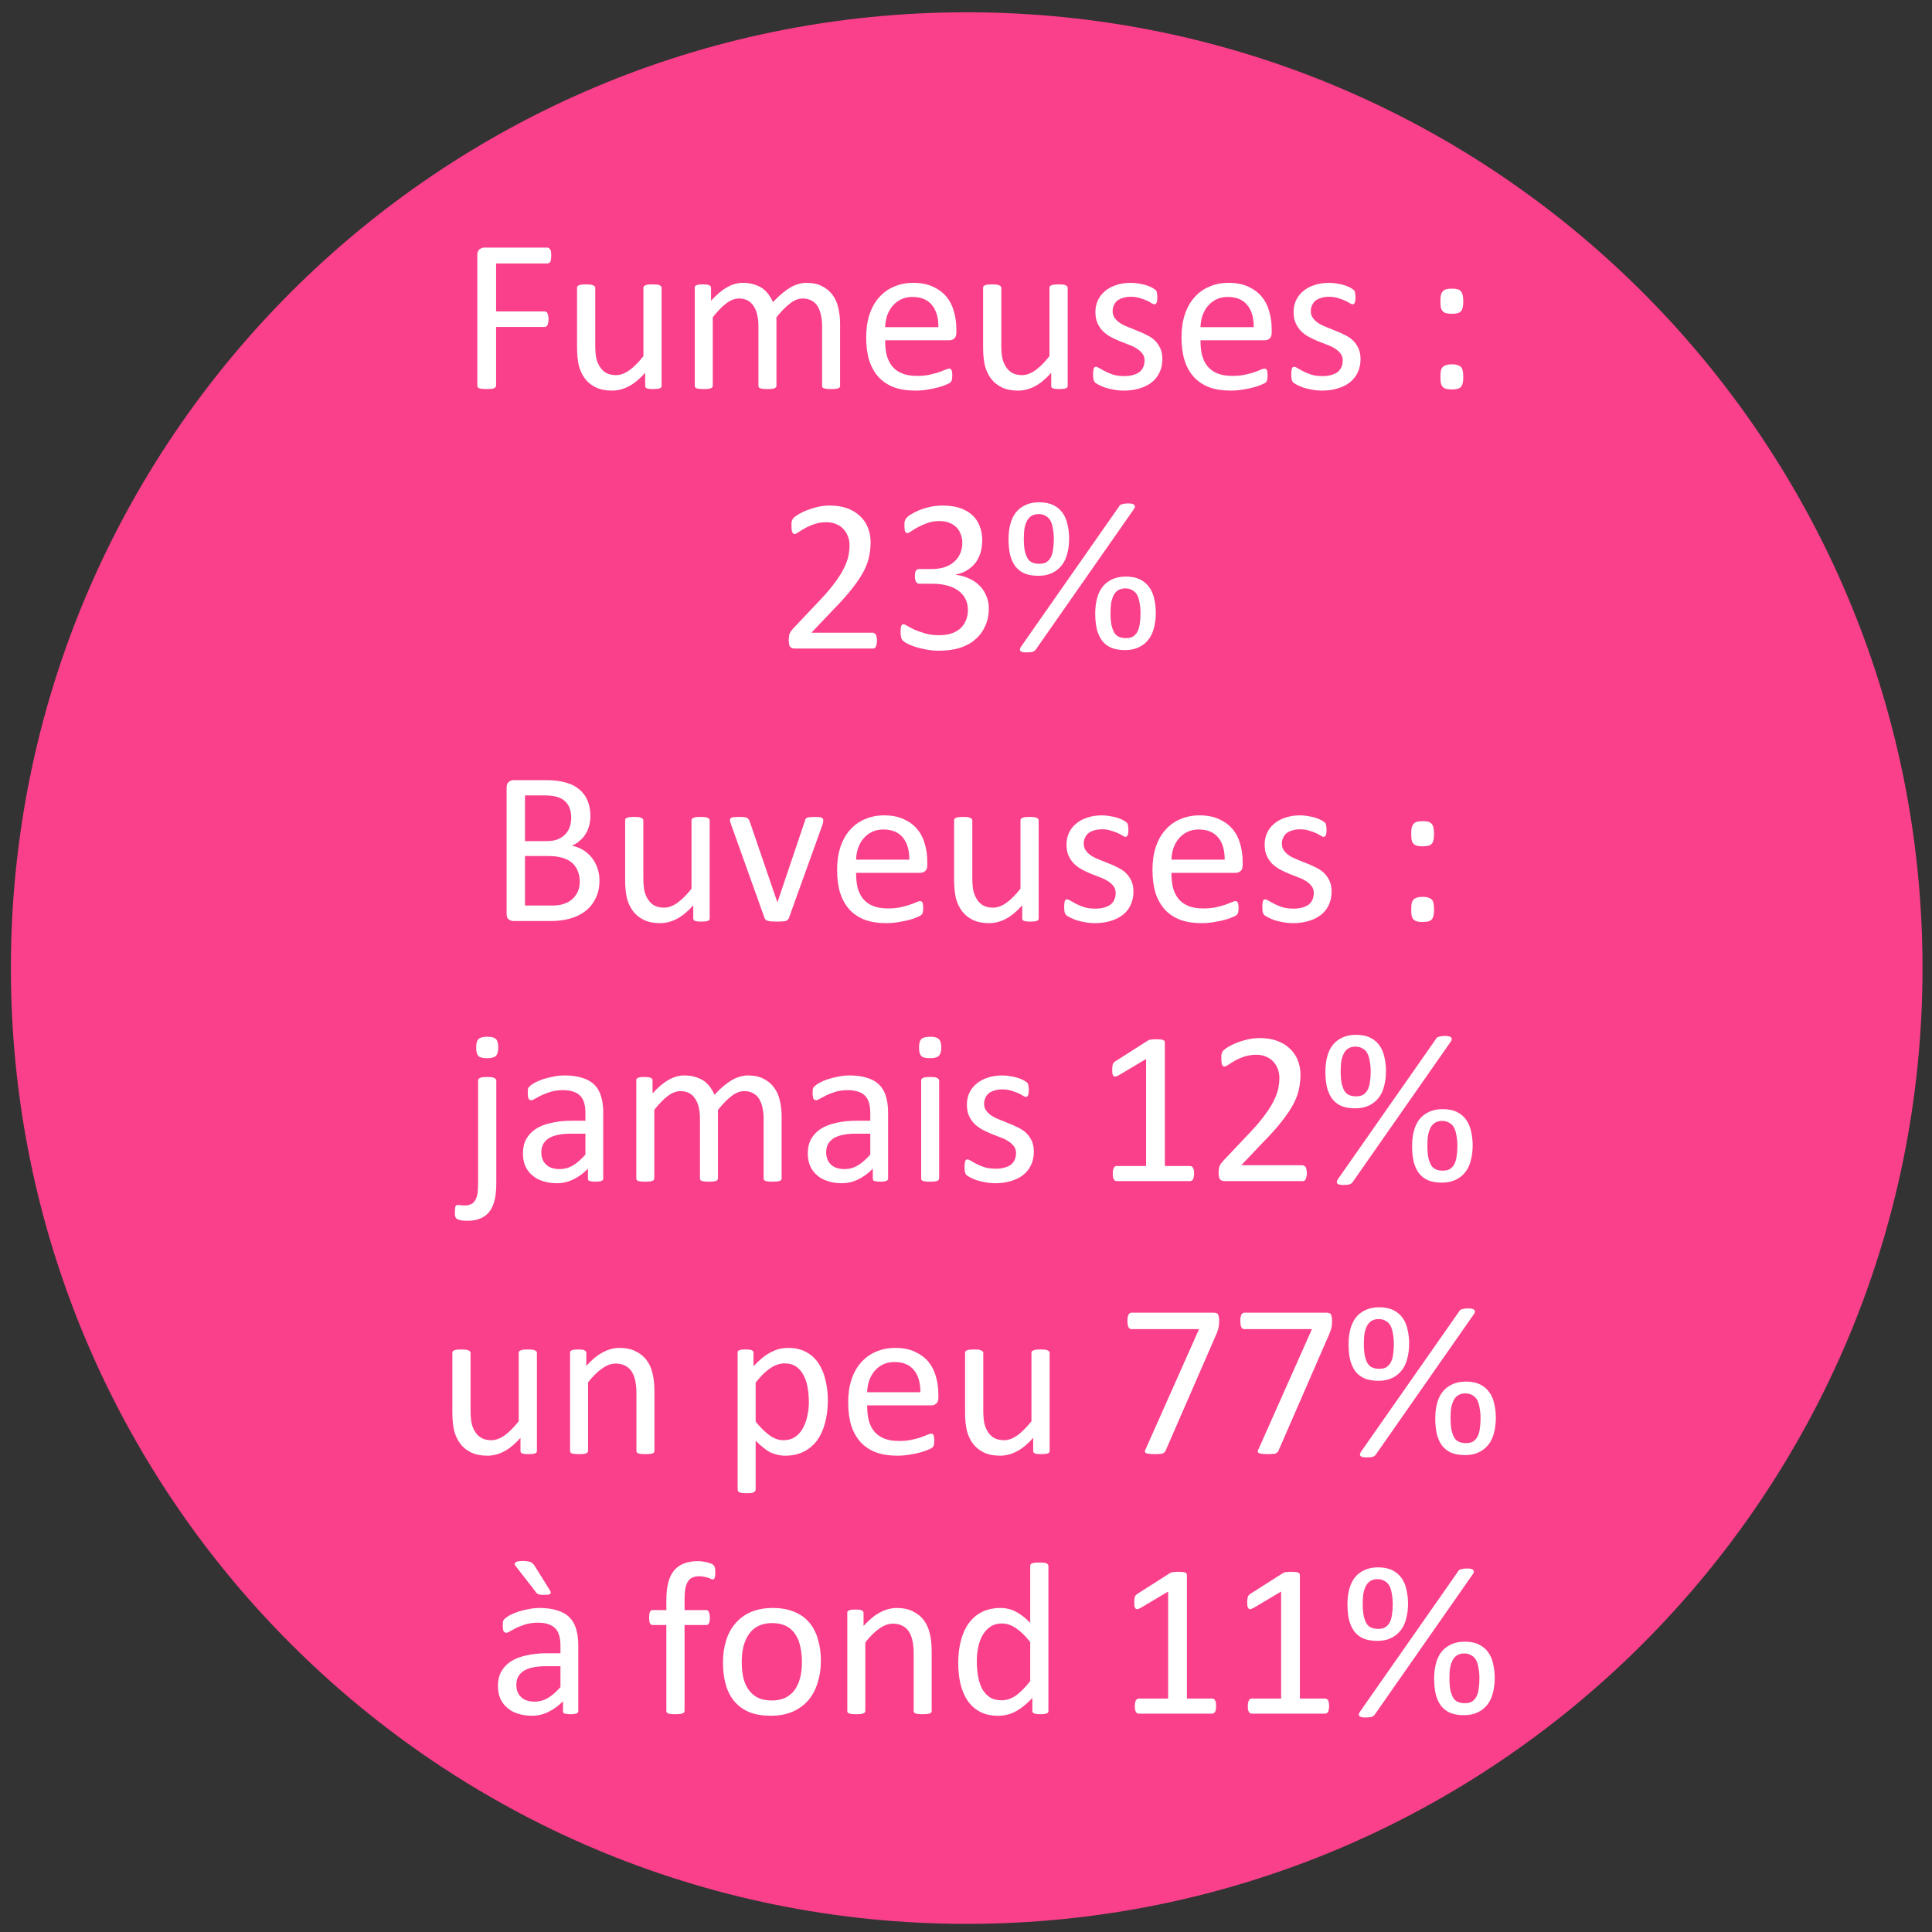 <?xml version="1.0" encoding="UTF-8"?>
<svg xmlns="http://www.w3.org/2000/svg" xmlns:xlink="http://www.w3.org/1999/xlink" width="156pt" height="156pt" viewBox="0 0 156 156" version="1.1">
<rect x="0" y="0" width="156" height="156" fill="#333333" stroke="none"/>
<defs>
<g>
<symbol overflow="visible" id="glyph0-0">
<path style="stroke:none;" d="M 8.594 -11.375 L 8.594 0 L 0.391 0 L 0.391 -11.375 Z M 7.828 -0.719 L 7.828 -10.656 L 1.141 -10.656 L 1.141 -0.719 Z M 6.734 -7.516 C 6.734 -7.172 6.68 -6.863 6.578 -6.594 C 6.484 -6.32 6.344 -6.094 6.156 -5.906 C 5.969 -5.727 5.75 -5.582 5.5 -5.469 C 5.25 -5.363 4.973 -5.305 4.672 -5.297 L 4.625 -3.953 C 4.625 -3.898 4.582 -3.859 4.5 -3.828 C 4.414 -3.805 4.297 -3.797 4.141 -3.797 C 4.055 -3.797 3.984 -3.797 3.922 -3.797 C 3.859 -3.805 3.805 -3.816 3.766 -3.828 C 3.734 -3.836 3.707 -3.852 3.688 -3.875 C 3.676 -3.895 3.672 -3.922 3.672 -3.953 L 3.625 -5.578 C 3.613 -5.754 3.645 -5.875 3.719 -5.938 C 3.801 -6.008 3.914 -6.047 4.062 -6.047 L 4.219 -6.047 C 4.477 -6.047 4.695 -6.082 4.875 -6.156 C 5.051 -6.227 5.191 -6.328 5.297 -6.453 C 5.41 -6.578 5.488 -6.723 5.531 -6.891 C 5.582 -7.066 5.609 -7.25 5.609 -7.438 C 5.609 -7.875 5.484 -8.219 5.234 -8.469 C 4.992 -8.719 4.609 -8.844 4.078 -8.844 C 3.859 -8.844 3.66 -8.816 3.484 -8.766 C 3.305 -8.723 3.148 -8.676 3.016 -8.625 C 2.891 -8.57 2.781 -8.52 2.688 -8.469 C 2.602 -8.426 2.539 -8.406 2.5 -8.406 C 2.488 -8.406 2.473 -8.41 2.453 -8.422 C 2.43 -8.43 2.41 -8.453 2.391 -8.484 C 2.367 -8.516 2.352 -8.555 2.344 -8.609 C 2.344 -8.672 2.344 -8.75 2.344 -8.844 C 2.344 -8.938 2.348 -9.016 2.359 -9.078 C 2.367 -9.148 2.398 -9.207 2.453 -9.25 C 2.492 -9.289 2.57 -9.336 2.688 -9.391 C 2.801 -9.441 2.938 -9.492 3.094 -9.547 C 3.258 -9.598 3.438 -9.641 3.625 -9.672 C 3.82 -9.711 4.023 -9.734 4.234 -9.734 C 4.672 -9.734 5.047 -9.672 5.359 -9.547 C 5.68 -9.43 5.941 -9.273 6.141 -9.078 C 6.336 -8.879 6.484 -8.645 6.578 -8.375 C 6.68 -8.102 6.734 -7.816 6.734 -7.516 Z M 4.828 -2.406 C 4.828 -2.281 4.816 -2.176 4.797 -2.094 C 4.773 -2.008 4.738 -1.941 4.688 -1.891 C 4.633 -1.836 4.566 -1.797 4.484 -1.766 C 4.398 -1.742 4.297 -1.734 4.172 -1.734 C 4.047 -1.734 3.941 -1.742 3.859 -1.766 C 3.773 -1.797 3.703 -1.836 3.641 -1.891 C 3.586 -1.941 3.551 -2.008 3.531 -2.094 C 3.508 -2.176 3.5 -2.281 3.5 -2.406 C 3.5 -2.52 3.508 -2.617 3.531 -2.703 C 3.551 -2.797 3.586 -2.867 3.641 -2.922 C 3.703 -2.973 3.773 -3.008 3.859 -3.031 C 3.941 -3.051 4.047 -3.062 4.172 -3.062 C 4.297 -3.062 4.398 -3.051 4.484 -3.031 C 4.566 -3.008 4.633 -2.973 4.688 -2.922 C 4.738 -2.867 4.773 -2.797 4.797 -2.703 C 4.816 -2.617 4.828 -2.52 4.828 -2.406 Z M 0 3.484 Z M 0 3.484 "/>
</symbol>
<symbol overflow="visible" id="glyph0-1">
<path style="stroke:none;" d="M 7.484 -10.719 C 7.484 -10.613 7.477 -10.52 7.469 -10.438 C 7.457 -10.352 7.438 -10.285 7.406 -10.234 C 7.375 -10.18 7.336 -10.145 7.297 -10.125 C 7.266 -10.102 7.227 -10.094 7.188 -10.094 L 3.031 -10.094 L 3.031 -6.219 L 6.969 -6.219 C 7 -6.219 7.035 -6.207 7.078 -6.188 C 7.117 -6.164 7.148 -6.129 7.172 -6.078 C 7.203 -6.035 7.223 -5.973 7.234 -5.891 C 7.254 -5.816 7.266 -5.719 7.266 -5.594 C 7.266 -5.488 7.254 -5.395 7.234 -5.312 C 7.223 -5.227 7.203 -5.16 7.172 -5.109 C 7.148 -5.066 7.117 -5.031 7.078 -5 C 7.035 -4.977 7 -4.969 6.969 -4.969 L 3.031 -4.969 L 3.031 -0.234 C 3.031 -0.191 3.016 -0.148 2.984 -0.109 C 2.961 -0.066 2.922 -0.035 2.859 -0.016 C 2.805 0.004 2.734 0.02 2.641 0.031 C 2.547 0.039 2.422 0.047 2.266 0.047 C 2.129 0.047 2.008 0.039 1.906 0.031 C 1.812 0.02 1.734 0.004 1.672 -0.016 C 1.609 -0.035 1.566 -0.066 1.547 -0.109 C 1.523 -0.148 1.516 -0.191 1.516 -0.234 L 1.516 -10.766 C 1.516 -10.984 1.57 -11.141 1.688 -11.234 C 1.812 -11.328 1.941 -11.375 2.078 -11.375 L 7.188 -11.375 C 7.227 -11.375 7.266 -11.359 7.297 -11.328 C 7.336 -11.305 7.375 -11.27 7.406 -11.219 C 7.438 -11.164 7.457 -11.098 7.469 -11.016 C 7.477 -10.93 7.484 -10.832 7.484 -10.719 Z M 7.484 -10.719 "/>
</symbol>
<symbol overflow="visible" id="glyph0-2">
<path style="stroke:none;" d="M 8.125 -0.219 C 8.125 -0.176 8.113 -0.133 8.094 -0.094 C 8.07 -0.062 8.035 -0.035 7.984 -0.016 C 7.93 0.004 7.859 0.02 7.766 0.031 C 7.68 0.039 7.582 0.047 7.469 0.047 C 7.332 0.047 7.219 0.039 7.125 0.031 C 7.039 0.02 6.973 0.004 6.922 -0.016 C 6.879 -0.035 6.848 -0.062 6.828 -0.094 C 6.805 -0.133 6.797 -0.176 6.797 -0.219 L 6.797 -1.266 C 6.348 -0.766 5.906 -0.398 5.469 -0.172 C 5.031 0.055 4.582 0.172 4.125 0.172 C 3.602 0.172 3.16 0.082 2.797 -0.094 C 2.441 -0.27 2.148 -0.508 1.922 -0.812 C 1.703 -1.113 1.539 -1.461 1.438 -1.859 C 1.344 -2.266 1.297 -2.754 1.297 -3.328 L 1.297 -8.125 C 1.297 -8.176 1.305 -8.219 1.328 -8.25 C 1.348 -8.281 1.383 -8.305 1.438 -8.328 C 1.5 -8.359 1.578 -8.379 1.672 -8.391 C 1.766 -8.398 1.883 -8.406 2.031 -8.406 C 2.164 -8.406 2.281 -8.398 2.375 -8.391 C 2.469 -8.379 2.539 -8.359 2.594 -8.328 C 2.656 -8.305 2.695 -8.281 2.719 -8.25 C 2.75 -8.219 2.766 -8.176 2.766 -8.125 L 2.766 -3.531 C 2.766 -3.062 2.797 -2.688 2.859 -2.406 C 2.93 -2.133 3.035 -1.898 3.172 -1.703 C 3.305 -1.504 3.477 -1.348 3.688 -1.234 C 3.906 -1.129 4.156 -1.078 4.438 -1.078 C 4.789 -1.078 5.148 -1.207 5.516 -1.469 C 5.879 -1.727 6.258 -2.109 6.656 -2.609 L 6.656 -8.125 C 6.656 -8.176 6.664 -8.219 6.688 -8.25 C 6.707 -8.281 6.75 -8.305 6.812 -8.328 C 6.875 -8.359 6.945 -8.379 7.031 -8.391 C 7.125 -8.398 7.242 -8.406 7.391 -8.406 C 7.535 -8.406 7.656 -8.398 7.75 -8.391 C 7.844 -8.379 7.914 -8.359 7.969 -8.328 C 8.02 -8.305 8.055 -8.281 8.078 -8.25 C 8.109 -8.219 8.125 -8.176 8.125 -8.125 Z M 8.125 -0.219 "/>
</symbol>
<symbol overflow="visible" id="glyph0-3">
<path style="stroke:none;" d="M 13.078 -0.219 C 13.078 -0.176 13.066 -0.133 13.047 -0.094 C 13.023 -0.062 12.984 -0.035 12.922 -0.016 C 12.867 0.004 12.797 0.02 12.703 0.031 C 12.609 0.039 12.492 0.047 12.359 0.047 C 12.211 0.047 12.094 0.039 12 0.031 C 11.906 0.02 11.828 0.004 11.766 -0.016 C 11.711 -0.035 11.676 -0.062 11.656 -0.094 C 11.633 -0.133 11.625 -0.176 11.625 -0.219 L 11.625 -5.031 C 11.625 -5.363 11.594 -5.664 11.531 -5.938 C 11.469 -6.219 11.375 -6.457 11.25 -6.656 C 11.125 -6.852 10.957 -7.004 10.75 -7.109 C 10.551 -7.211 10.32 -7.266 10.062 -7.266 C 9.719 -7.266 9.379 -7.133 9.047 -6.875 C 8.711 -6.625 8.344 -6.25 7.938 -5.75 L 7.938 -0.219 C 7.938 -0.176 7.922 -0.133 7.891 -0.094 C 7.867 -0.062 7.832 -0.035 7.781 -0.016 C 7.727 0.004 7.656 0.02 7.562 0.031 C 7.469 0.039 7.348 0.047 7.203 0.047 C 7.066 0.047 6.953 0.039 6.859 0.031 C 6.766 0.02 6.688 0.004 6.625 -0.016 C 6.57 -0.035 6.535 -0.062 6.516 -0.094 C 6.492 -0.133 6.484 -0.176 6.484 -0.219 L 6.484 -5.031 C 6.484 -5.363 6.453 -5.664 6.391 -5.938 C 6.328 -6.219 6.227 -6.457 6.094 -6.656 C 5.969 -6.852 5.805 -7.004 5.609 -7.109 C 5.41 -7.211 5.176 -7.266 4.906 -7.266 C 4.57 -7.266 4.234 -7.133 3.891 -6.875 C 3.555 -6.625 3.191 -6.25 2.797 -5.75 L 2.797 -0.219 C 2.797 -0.176 2.781 -0.133 2.75 -0.094 C 2.727 -0.062 2.691 -0.035 2.641 -0.016 C 2.586 0.004 2.516 0.02 2.422 0.031 C 2.328 0.039 2.207 0.047 2.062 0.047 C 1.926 0.047 1.812 0.039 1.719 0.031 C 1.625 0.02 1.547 0.004 1.484 -0.016 C 1.43 -0.035 1.395 -0.062 1.375 -0.094 C 1.352 -0.133 1.344 -0.176 1.344 -0.219 L 1.344 -8.125 C 1.344 -8.176 1.348 -8.219 1.359 -8.25 C 1.379 -8.281 1.414 -8.305 1.469 -8.328 C 1.531 -8.359 1.598 -8.379 1.672 -8.391 C 1.754 -8.398 1.863 -8.406 2 -8.406 C 2.133 -8.406 2.242 -8.398 2.328 -8.391 C 2.41 -8.379 2.473 -8.359 2.516 -8.328 C 2.566 -8.305 2.602 -8.281 2.625 -8.25 C 2.645 -8.219 2.656 -8.176 2.656 -8.125 L 2.656 -7.078 C 3.102 -7.578 3.535 -7.941 3.953 -8.172 C 4.367 -8.41 4.789 -8.531 5.219 -8.531 C 5.551 -8.531 5.848 -8.488 6.109 -8.406 C 6.367 -8.332 6.598 -8.227 6.797 -8.094 C 6.992 -7.957 7.16 -7.789 7.297 -7.594 C 7.441 -7.406 7.562 -7.195 7.656 -6.969 C 7.914 -7.25 8.164 -7.488 8.406 -7.688 C 8.645 -7.883 8.875 -8.047 9.094 -8.172 C 9.312 -8.297 9.523 -8.383 9.734 -8.438 C 9.941 -8.5 10.148 -8.531 10.359 -8.531 C 10.867 -8.531 11.297 -8.438 11.641 -8.25 C 11.992 -8.07 12.273 -7.832 12.484 -7.531 C 12.703 -7.238 12.852 -6.891 12.938 -6.484 C 13.031 -6.086 13.078 -5.664 13.078 -5.219 Z M 13.078 -0.219 "/>
</symbol>
<symbol overflow="visible" id="glyph0-4">
<path style="stroke:none;" d="M 8.094 -4.516 C 8.094 -4.285 8.035 -4.125 7.922 -4.031 C 7.805 -3.938 7.676 -3.891 7.531 -3.891 L 2.344 -3.891 C 2.344 -3.441 2.383 -3.039 2.469 -2.688 C 2.562 -2.344 2.707 -2.047 2.906 -1.797 C 3.113 -1.547 3.379 -1.352 3.703 -1.219 C 4.035 -1.082 4.441 -1.016 4.922 -1.016 C 5.297 -1.016 5.629 -1.047 5.922 -1.109 C 6.211 -1.172 6.461 -1.238 6.672 -1.312 C 6.891 -1.383 7.066 -1.453 7.203 -1.516 C 7.348 -1.578 7.457 -1.609 7.531 -1.609 C 7.562 -1.609 7.594 -1.598 7.625 -1.578 C 7.664 -1.555 7.691 -1.523 7.703 -1.484 C 7.723 -1.441 7.738 -1.383 7.75 -1.312 C 7.758 -1.238 7.766 -1.148 7.766 -1.047 C 7.766 -0.973 7.758 -0.906 7.75 -0.844 C 7.75 -0.789 7.742 -0.742 7.734 -0.703 C 7.723 -0.66 7.707 -0.617 7.688 -0.578 C 7.664 -0.547 7.641 -0.516 7.609 -0.484 C 7.578 -0.453 7.477 -0.398 7.312 -0.328 C 7.156 -0.254 6.953 -0.18 6.703 -0.109 C 6.453 -0.035 6.16 0.023 5.828 0.078 C 5.492 0.141 5.141 0.172 4.766 0.172 C 4.117 0.172 3.551 0.082 3.062 -0.094 C 2.57 -0.281 2.16 -0.551 1.828 -0.906 C 1.492 -1.27 1.238 -1.719 1.062 -2.25 C 0.895 -2.789 0.812 -3.422 0.812 -4.141 C 0.812 -4.816 0.898 -5.426 1.078 -5.969 C 1.254 -6.508 1.508 -6.969 1.844 -7.344 C 2.176 -7.727 2.578 -8.02 3.047 -8.219 C 3.516 -8.426 4.035 -8.531 4.609 -8.531 C 5.234 -8.531 5.766 -8.426 6.203 -8.219 C 6.641 -8.02 7 -7.754 7.281 -7.422 C 7.562 -7.086 7.766 -6.691 7.891 -6.234 C 8.023 -5.785 8.094 -5.301 8.094 -4.781 Z M 6.641 -4.953 C 6.648 -5.711 6.477 -6.305 6.125 -6.734 C 5.77 -7.172 5.242 -7.391 4.547 -7.391 C 4.191 -7.391 3.879 -7.32 3.609 -7.188 C 3.336 -7.051 3.109 -6.867 2.922 -6.641 C 2.742 -6.422 2.602 -6.164 2.5 -5.875 C 2.406 -5.582 2.352 -5.273 2.344 -4.953 Z M 6.641 -4.953 "/>
</symbol>
<symbol overflow="visible" id="glyph0-5">
<path style="stroke:none;" d="M 6.312 -2.375 C 6.312 -1.969 6.234 -1.602 6.078 -1.281 C 5.93 -0.969 5.719 -0.703 5.438 -0.484 C 5.164 -0.273 4.836 -0.113 4.453 0 C 4.078 0.113 3.66 0.172 3.203 0.172 C 2.922 0.172 2.648 0.145 2.391 0.094 C 2.141 0.051 1.914 0 1.719 -0.062 C 1.52 -0.133 1.348 -0.207 1.203 -0.281 C 1.066 -0.352 0.961 -0.414 0.891 -0.469 C 0.828 -0.531 0.781 -0.613 0.75 -0.719 C 0.727 -0.82 0.719 -0.969 0.719 -1.156 C 0.719 -1.258 0.723 -1.348 0.734 -1.422 C 0.742 -1.504 0.754 -1.566 0.766 -1.609 C 0.785 -1.66 0.812 -1.695 0.844 -1.719 C 0.875 -1.738 0.91 -1.75 0.953 -1.75 C 1.023 -1.75 1.125 -1.707 1.25 -1.625 C 1.375 -1.551 1.523 -1.469 1.703 -1.375 C 1.891 -1.281 2.109 -1.191 2.359 -1.109 C 2.617 -1.035 2.91 -1 3.234 -1 C 3.484 -1 3.707 -1.023 3.906 -1.078 C 4.102 -1.129 4.273 -1.203 4.422 -1.297 C 4.566 -1.398 4.676 -1.531 4.75 -1.688 C 4.832 -1.852 4.875 -2.047 4.875 -2.266 C 4.875 -2.484 4.816 -2.664 4.703 -2.812 C 4.586 -2.969 4.438 -3.102 4.25 -3.219 C 4.062 -3.344 3.848 -3.445 3.609 -3.531 C 3.379 -3.625 3.141 -3.719 2.891 -3.812 C 2.641 -3.914 2.395 -4.031 2.156 -4.156 C 1.926 -4.281 1.719 -4.43 1.531 -4.609 C 1.344 -4.797 1.191 -5.016 1.078 -5.266 C 0.961 -5.523 0.906 -5.828 0.906 -6.172 C 0.906 -6.484 0.961 -6.781 1.078 -7.062 C 1.203 -7.352 1.383 -7.602 1.625 -7.812 C 1.863 -8.031 2.16 -8.203 2.516 -8.328 C 2.879 -8.461 3.301 -8.531 3.781 -8.531 C 4 -8.531 4.211 -8.508 4.422 -8.469 C 4.629 -8.438 4.816 -8.395 4.984 -8.344 C 5.16 -8.289 5.305 -8.234 5.422 -8.172 C 5.547 -8.109 5.641 -8.051 5.703 -8 C 5.766 -7.957 5.805 -7.914 5.828 -7.875 C 5.848 -7.844 5.859 -7.805 5.859 -7.766 C 5.867 -7.723 5.879 -7.664 5.891 -7.594 C 5.898 -7.531 5.906 -7.453 5.906 -7.359 C 5.906 -7.266 5.898 -7.18 5.891 -7.109 C 5.879 -7.035 5.863 -6.973 5.844 -6.922 C 5.82 -6.879 5.797 -6.848 5.766 -6.828 C 5.742 -6.805 5.711 -6.797 5.672 -6.797 C 5.617 -6.797 5.539 -6.828 5.438 -6.891 C 5.344 -6.953 5.219 -7.02 5.062 -7.094 C 4.906 -7.164 4.719 -7.234 4.5 -7.297 C 4.289 -7.367 4.047 -7.406 3.766 -7.406 C 3.523 -7.406 3.312 -7.375 3.125 -7.312 C 2.938 -7.258 2.781 -7.18 2.656 -7.078 C 2.539 -6.973 2.453 -6.848 2.391 -6.703 C 2.328 -6.566 2.297 -6.422 2.297 -6.266 C 2.297 -6.035 2.352 -5.844 2.469 -5.688 C 2.582 -5.531 2.734 -5.391 2.922 -5.266 C 3.109 -5.148 3.32 -5.047 3.562 -4.953 C 3.801 -4.859 4.047 -4.758 4.297 -4.656 C 4.547 -4.562 4.789 -4.453 5.031 -4.328 C 5.281 -4.211 5.5 -4.066 5.688 -3.891 C 5.875 -3.711 6.023 -3.5 6.141 -3.25 C 6.254 -3.008 6.312 -2.719 6.312 -2.375 Z M 6.312 -2.375 "/>
</symbol>
<symbol overflow="visible" id="glyph0-6">
<path style="stroke:none;" d=""/>
</symbol>
<symbol overflow="visible" id="glyph0-7">
<path style="stroke:none;" d="M 3.484 -7.031 C 3.484 -6.844 3.469 -6.68 3.438 -6.547 C 3.414 -6.422 3.367 -6.316 3.297 -6.234 C 3.223 -6.16 3.129 -6.109 3.016 -6.078 C 2.898 -6.047 2.75 -6.031 2.562 -6.031 C 2.375 -6.031 2.223 -6.047 2.109 -6.078 C 1.992 -6.109 1.898 -6.16 1.828 -6.234 C 1.754 -6.316 1.703 -6.422 1.672 -6.547 C 1.648 -6.68 1.641 -6.844 1.641 -7.031 C 1.641 -7.227 1.648 -7.391 1.672 -7.516 C 1.703 -7.648 1.754 -7.758 1.828 -7.844 C 1.898 -7.926 1.992 -7.984 2.109 -8.016 C 2.223 -8.047 2.375 -8.062 2.562 -8.062 C 2.75 -8.062 2.898 -8.047 3.016 -8.016 C 3.129 -7.984 3.223 -7.926 3.297 -7.844 C 3.367 -7.758 3.414 -7.648 3.438 -7.516 C 3.469 -7.391 3.484 -7.227 3.484 -7.031 Z M 3.484 -0.938 C 3.484 -0.738 3.469 -0.57 3.438 -0.438 C 3.414 -0.312 3.367 -0.207 3.297 -0.125 C 3.223 -0.051 3.129 0 3.016 0.031 C 2.898 0.062 2.75 0.078 2.562 0.078 C 2.375 0.078 2.223 0.062 2.109 0.031 C 1.992 0 1.898 -0.051 1.828 -0.125 C 1.754 -0.207 1.703 -0.312 1.672 -0.438 C 1.648 -0.57 1.641 -0.738 1.641 -0.938 C 1.641 -1.125 1.648 -1.285 1.672 -1.422 C 1.703 -1.555 1.754 -1.66 1.828 -1.734 C 1.898 -1.805 1.992 -1.859 2.109 -1.891 C 2.223 -1.93 2.375 -1.953 2.562 -1.953 C 2.75 -1.953 2.898 -1.93 3.016 -1.891 C 3.129 -1.859 3.223 -1.805 3.297 -1.734 C 3.367 -1.66 3.414 -1.555 3.438 -1.422 C 3.469 -1.285 3.484 -1.125 3.484 -0.938 Z M 3.484 -0.938 "/>
</symbol>
<symbol overflow="visible" id="glyph0-8">
<path style="stroke:none;" d="M 8.125 -0.656 C 8.125 -0.551 8.113 -0.457 8.094 -0.375 C 8.082 -0.289 8.062 -0.219 8.031 -0.156 C 8.008 -0.102 7.973 -0.062 7.922 -0.031 C 7.879 -0.008 7.832 0 7.781 0 L 1.5 0 C 1.414 0 1.344 -0.008 1.281 -0.031 C 1.227 -0.051 1.176 -0.082 1.125 -0.125 C 1.082 -0.176 1.051 -0.242 1.031 -0.328 C 1.008 -0.422 1 -0.531 1 -0.656 C 1 -0.77 1.004 -0.867 1.016 -0.953 C 1.023 -1.047 1.039 -1.125 1.062 -1.188 C 1.094 -1.258 1.129 -1.328 1.172 -1.391 C 1.223 -1.461 1.285 -1.539 1.359 -1.625 L 3.562 -3.953 C 4.07 -4.492 4.477 -4.977 4.781 -5.406 C 5.094 -5.832 5.332 -6.223 5.5 -6.578 C 5.664 -6.93 5.773 -7.25 5.828 -7.531 C 5.879 -7.82 5.906 -8.094 5.906 -8.344 C 5.906 -8.594 5.863 -8.828 5.781 -9.047 C 5.695 -9.273 5.578 -9.473 5.422 -9.641 C 5.266 -9.816 5.066 -9.953 4.828 -10.047 C 4.598 -10.148 4.332 -10.203 4.031 -10.203 C 3.676 -10.203 3.352 -10.148 3.062 -10.047 C 2.781 -9.953 2.531 -9.844 2.312 -9.719 C 2.102 -9.602 1.926 -9.492 1.781 -9.391 C 1.645 -9.297 1.539 -9.25 1.469 -9.25 C 1.426 -9.25 1.391 -9.258 1.359 -9.281 C 1.328 -9.312 1.301 -9.352 1.281 -9.406 C 1.258 -9.457 1.242 -9.523 1.234 -9.609 C 1.223 -9.703 1.219 -9.812 1.219 -9.938 C 1.219 -10.02 1.219 -10.094 1.219 -10.156 C 1.227 -10.219 1.238 -10.27 1.25 -10.312 C 1.27 -10.363 1.289 -10.41 1.312 -10.453 C 1.332 -10.492 1.379 -10.547 1.453 -10.609 C 1.523 -10.672 1.645 -10.754 1.812 -10.859 C 1.988 -10.961 2.207 -11.066 2.469 -11.172 C 2.727 -11.273 3.016 -11.363 3.328 -11.438 C 3.641 -11.508 3.969 -11.547 4.312 -11.547 C 4.863 -11.547 5.344 -11.469 5.75 -11.312 C 6.164 -11.156 6.508 -10.941 6.781 -10.672 C 7.062 -10.398 7.27 -10.082 7.406 -9.719 C 7.539 -9.363 7.609 -8.988 7.609 -8.594 C 7.609 -8.227 7.57 -7.863 7.5 -7.5 C 7.438 -7.145 7.301 -6.754 7.094 -6.328 C 6.883 -5.91 6.582 -5.445 6.188 -4.938 C 5.801 -4.426 5.281 -3.836 4.625 -3.172 L 2.828 -1.281 L 7.781 -1.281 C 7.82 -1.281 7.863 -1.266 7.906 -1.234 C 7.957 -1.211 8 -1.176 8.031 -1.125 C 8.062 -1.07 8.082 -1.004 8.094 -0.922 C 8.113 -0.848 8.125 -0.758 8.125 -0.656 Z M 8.125 -0.656 "/>
</symbol>
<symbol overflow="visible" id="glyph0-9">
<path style="stroke:none;" d="M 8.031 -3.25 C 8.031 -2.727 7.938 -2.258 7.75 -1.844 C 7.57 -1.426 7.312 -1.066 6.969 -0.766 C 6.633 -0.461 6.219 -0.227 5.719 -0.062 C 5.219 0.094 4.656 0.172 4.031 0.172 C 3.656 0.172 3.301 0.141 2.969 0.078 C 2.633 0.016 2.336 -0.055 2.078 -0.141 C 1.828 -0.223 1.613 -0.312 1.438 -0.406 C 1.27 -0.5 1.164 -0.566 1.125 -0.609 C 1.082 -0.648 1.047 -0.691 1.016 -0.734 C 0.992 -0.773 0.973 -0.82 0.953 -0.875 C 0.941 -0.938 0.93 -1.008 0.922 -1.094 C 0.91 -1.176 0.906 -1.281 0.906 -1.406 C 0.906 -1.613 0.926 -1.758 0.969 -1.844 C 1.008 -1.926 1.066 -1.969 1.141 -1.969 C 1.191 -1.969 1.297 -1.922 1.453 -1.828 C 1.609 -1.734 1.805 -1.629 2.047 -1.516 C 2.297 -1.41 2.582 -1.312 2.906 -1.219 C 3.227 -1.125 3.586 -1.078 3.984 -1.078 C 4.379 -1.078 4.723 -1.125 5.016 -1.219 C 5.305 -1.32 5.551 -1.461 5.75 -1.641 C 5.945 -1.828 6.094 -2.047 6.188 -2.297 C 6.289 -2.547 6.344 -2.816 6.344 -3.109 C 6.344 -3.43 6.281 -3.723 6.156 -3.984 C 6.031 -4.242 5.844 -4.469 5.594 -4.656 C 5.352 -4.844 5.055 -4.984 4.703 -5.078 C 4.348 -5.18 3.945 -5.234 3.5 -5.234 L 2.422 -5.234 C 2.367 -5.234 2.32 -5.242 2.281 -5.266 C 2.238 -5.285 2.203 -5.316 2.172 -5.359 C 2.141 -5.41 2.113 -5.473 2.094 -5.547 C 2.07 -5.617 2.062 -5.719 2.062 -5.844 C 2.062 -5.957 2.066 -6.051 2.078 -6.125 C 2.098 -6.195 2.125 -6.254 2.156 -6.297 C 2.188 -6.336 2.223 -6.367 2.266 -6.391 C 2.305 -6.41 2.352 -6.422 2.406 -6.422 L 3.406 -6.422 C 3.789 -6.422 4.133 -6.469 4.438 -6.562 C 4.75 -6.664 5.008 -6.812 5.219 -7 C 5.438 -7.188 5.602 -7.41 5.719 -7.672 C 5.832 -7.93 5.891 -8.223 5.891 -8.547 C 5.891 -8.785 5.848 -9.008 5.766 -9.219 C 5.691 -9.438 5.578 -9.625 5.422 -9.781 C 5.273 -9.938 5.082 -10.062 4.844 -10.156 C 4.602 -10.25 4.332 -10.297 4.031 -10.297 C 3.688 -10.297 3.367 -10.242 3.078 -10.141 C 2.797 -10.035 2.547 -9.926 2.328 -9.812 C 2.109 -9.695 1.926 -9.586 1.781 -9.484 C 1.633 -9.379 1.531 -9.328 1.469 -9.328 C 1.426 -9.328 1.391 -9.332 1.359 -9.344 C 1.328 -9.363 1.301 -9.395 1.281 -9.438 C 1.258 -9.477 1.242 -9.535 1.234 -9.609 C 1.223 -9.691 1.219 -9.801 1.219 -9.938 C 1.219 -10.02 1.219 -10.094 1.219 -10.156 C 1.227 -10.227 1.242 -10.289 1.266 -10.344 C 1.285 -10.395 1.305 -10.438 1.328 -10.469 C 1.348 -10.508 1.383 -10.555 1.438 -10.609 C 1.5 -10.672 1.613 -10.754 1.781 -10.859 C 1.957 -10.961 2.164 -11.066 2.406 -11.172 C 2.656 -11.273 2.941 -11.363 3.266 -11.438 C 3.598 -11.508 3.953 -11.547 4.328 -11.547 C 4.848 -11.547 5.305 -11.477 5.703 -11.344 C 6.109 -11.207 6.441 -11.016 6.703 -10.766 C 6.973 -10.516 7.172 -10.219 7.297 -9.875 C 7.43 -9.539 7.5 -9.164 7.5 -8.75 C 7.5 -8.383 7.453 -8.047 7.359 -7.734 C 7.266 -7.43 7.129 -7.16 6.953 -6.922 C 6.773 -6.691 6.551 -6.492 6.281 -6.328 C 6.02 -6.16 5.719 -6.047 5.375 -5.984 L 5.375 -5.953 C 5.758 -5.91 6.113 -5.812 6.438 -5.656 C 6.77 -5.508 7.051 -5.316 7.281 -5.078 C 7.52 -4.848 7.703 -4.57 7.828 -4.25 C 7.961 -3.938 8.031 -3.602 8.031 -3.25 Z M 8.031 -3.25 "/>
</symbol>
<symbol overflow="visible" id="glyph0-10">
<path style="stroke:none;" d="M 5.391 -8.875 C 5.391 -8.426 5.336 -8.016 5.234 -7.641 C 5.141 -7.273 4.988 -6.961 4.781 -6.703 C 4.57 -6.441 4.312 -6.238 4 -6.094 C 3.688 -5.945 3.32 -5.875 2.906 -5.875 C 2.477 -5.875 2.109 -5.938 1.797 -6.062 C 1.492 -6.195 1.242 -6.391 1.047 -6.641 C 0.859 -6.898 0.719 -7.211 0.625 -7.578 C 0.539 -7.953 0.5 -8.375 0.5 -8.844 C 0.5 -9.27 0.547 -9.664 0.641 -10.031 C 0.734 -10.395 0.879 -10.707 1.078 -10.969 C 1.273 -11.227 1.531 -11.43 1.844 -11.578 C 2.164 -11.734 2.539 -11.812 2.969 -11.812 C 3.426 -11.812 3.812 -11.734 4.125 -11.578 C 4.438 -11.422 4.688 -11.207 4.875 -10.938 C 5.062 -10.676 5.191 -10.363 5.266 -10 C 5.348 -9.645 5.391 -9.27 5.391 -8.875 Z M 4.156 -8.828 C 4.156 -9.16 4.129 -9.453 4.078 -9.703 C 4.035 -9.961 3.969 -10.176 3.875 -10.344 C 3.781 -10.508 3.648 -10.633 3.484 -10.719 C 3.328 -10.812 3.141 -10.859 2.922 -10.859 C 2.723 -10.859 2.547 -10.816 2.391 -10.734 C 2.234 -10.648 2.109 -10.523 2.016 -10.359 C 1.922 -10.191 1.848 -9.988 1.797 -9.75 C 1.754 -9.508 1.734 -9.223 1.734 -8.891 C 1.734 -8.492 1.758 -8.16 1.812 -7.891 C 1.875 -7.629 1.953 -7.422 2.047 -7.266 C 2.148 -7.109 2.281 -7 2.438 -6.938 C 2.594 -6.875 2.77 -6.844 2.969 -6.844 C 3.207 -6.844 3.398 -6.883 3.547 -6.969 C 3.691 -7.062 3.812 -7.191 3.906 -7.359 C 4 -7.535 4.062 -7.742 4.094 -7.984 C 4.133 -8.234 4.156 -8.516 4.156 -8.828 Z M 12.391 -2.875 C 12.391 -2.426 12.336 -2.016 12.234 -1.641 C 12.141 -1.273 11.988 -0.961 11.781 -0.703 C 11.57 -0.441 11.312 -0.238 11 -0.094 C 10.688 0.051 10.32 0.125 9.906 0.125 C 9.477 0.125 9.109 0.062 8.797 -0.062 C 8.492 -0.195 8.242 -0.391 8.047 -0.641 C 7.859 -0.898 7.719 -1.211 7.625 -1.578 C 7.539 -1.953 7.5 -2.375 7.5 -2.844 C 7.5 -3.27 7.547 -3.664 7.641 -4.031 C 7.734 -4.395 7.879 -4.707 8.078 -4.969 C 8.273 -5.227 8.531 -5.43 8.844 -5.578 C 9.164 -5.734 9.539 -5.812 9.969 -5.812 C 10.426 -5.812 10.812 -5.734 11.125 -5.578 C 11.438 -5.422 11.688 -5.207 11.875 -4.938 C 12.062 -4.676 12.191 -4.363 12.266 -4 C 12.348 -3.645 12.391 -3.27 12.391 -2.875 Z M 11.156 -2.828 C 11.156 -3.16 11.129 -3.453 11.078 -3.703 C 11.035 -3.961 10.969 -4.176 10.875 -4.344 C 10.781 -4.508 10.648 -4.633 10.484 -4.719 C 10.328 -4.812 10.141 -4.859 9.922 -4.859 C 9.723 -4.859 9.547 -4.816 9.391 -4.734 C 9.234 -4.648 9.109 -4.523 9.016 -4.359 C 8.922 -4.191 8.848 -3.988 8.797 -3.75 C 8.754 -3.508 8.734 -3.223 8.734 -2.891 C 8.734 -2.492 8.758 -2.16 8.812 -1.891 C 8.875 -1.629 8.953 -1.422 9.047 -1.266 C 9.148 -1.109 9.281 -1 9.438 -0.938 C 9.594 -0.875 9.77 -0.844 9.969 -0.844 C 10.207 -0.844 10.398 -0.883 10.547 -0.969 C 10.691 -1.062 10.812 -1.191 10.906 -1.359 C 11 -1.535 11.062 -1.742 11.094 -1.984 C 11.133 -2.234 11.156 -2.516 11.156 -2.828 Z M 2.703 0.078 C 2.672 0.129 2.633 0.164 2.594 0.188 C 2.551 0.219 2.5 0.242 2.438 0.266 C 2.383 0.285 2.316 0.297 2.234 0.297 C 2.148 0.305 2.051 0.312 1.938 0.312 C 1.812 0.312 1.707 0.301 1.625 0.281 C 1.539 0.258 1.484 0.227 1.453 0.188 C 1.422 0.145 1.41 0.098 1.422 0.047 C 1.43 -0.004 1.457 -0.066 1.5 -0.141 L 9.422 -11.469 C 9.441 -11.52 9.473 -11.562 9.516 -11.594 C 9.555 -11.625 9.609 -11.645 9.672 -11.656 C 9.734 -11.676 9.801 -11.691 9.875 -11.703 C 9.957 -11.711 10.062 -11.719 10.188 -11.719 C 10.312 -11.719 10.41 -11.707 10.484 -11.688 C 10.566 -11.664 10.625 -11.633 10.656 -11.594 C 10.695 -11.551 10.711 -11.5 10.703 -11.438 C 10.691 -11.383 10.664 -11.328 10.625 -11.266 Z M 2.703 0.078 "/>
</symbol>
<symbol overflow="visible" id="glyph0-11">
<path style="stroke:none;" d="M 9.016 -3.266 C 9.016 -2.898 8.969 -2.566 8.875 -2.266 C 8.781 -1.961 8.648 -1.691 8.484 -1.453 C 8.328 -1.211 8.129 -1 7.891 -0.812 C 7.66 -0.633 7.398 -0.484 7.109 -0.359 C 6.828 -0.242 6.52 -0.156 6.188 -0.094 C 5.852 -0.031 5.473 0 5.047 0 L 2.078 0 C 1.941 0 1.812 -0.039 1.688 -0.125 C 1.57 -0.219 1.516 -0.379 1.516 -0.609 L 1.516 -10.766 C 1.516 -10.984 1.57 -11.141 1.688 -11.234 C 1.812 -11.328 1.941 -11.375 2.078 -11.375 L 4.656 -11.375 C 5.332 -11.375 5.891 -11.305 6.328 -11.172 C 6.766 -11.047 7.125 -10.859 7.406 -10.609 C 7.695 -10.367 7.914 -10.066 8.062 -9.703 C 8.207 -9.348 8.281 -8.945 8.281 -8.5 C 8.281 -8.227 8.25 -7.969 8.188 -7.719 C 8.125 -7.477 8.031 -7.254 7.906 -7.047 C 7.781 -6.836 7.617 -6.648 7.422 -6.484 C 7.234 -6.316 7.02 -6.18 6.781 -6.078 C 7.094 -6.023 7.379 -5.922 7.641 -5.766 C 7.91 -5.609 8.145 -5.41 8.344 -5.172 C 8.551 -4.93 8.711 -4.648 8.828 -4.328 C 8.953 -4.004 9.016 -3.648 9.016 -3.266 Z M 6.734 -8.344 C 6.734 -8.625 6.691 -8.875 6.609 -9.094 C 6.535 -9.32 6.414 -9.508 6.25 -9.656 C 6.094 -9.812 5.879 -9.93 5.609 -10.016 C 5.348 -10.098 5.004 -10.141 4.578 -10.141 L 3 -10.141 L 3 -6.453 L 4.734 -6.453 C 5.117 -6.453 5.43 -6.504 5.672 -6.609 C 5.91 -6.711 6.109 -6.848 6.266 -7.016 C 6.43 -7.191 6.551 -7.395 6.625 -7.625 C 6.695 -7.863 6.734 -8.102 6.734 -8.344 Z M 7.422 -3.172 C 7.422 -3.516 7.363 -3.812 7.25 -4.062 C 7.145 -4.32 6.988 -4.539 6.781 -4.719 C 6.57 -4.895 6.312 -5.023 6 -5.109 C 5.688 -5.203 5.289 -5.25 4.812 -5.25 L 3 -5.25 L 3 -1.25 L 5.203 -1.25 C 5.547 -1.25 5.848 -1.289 6.109 -1.375 C 6.367 -1.457 6.594 -1.578 6.781 -1.734 C 6.977 -1.898 7.133 -2.102 7.25 -2.344 C 7.363 -2.582 7.422 -2.859 7.422 -3.172 Z M 7.422 -3.172 "/>
</symbol>
<symbol overflow="visible" id="glyph0-12">
<path style="stroke:none;" d="M 7.828 -8.141 C 7.828 -8.117 7.828 -8.094 7.828 -8.062 C 7.828 -8.039 7.82 -8.016 7.812 -7.984 C 7.812 -7.961 7.805 -7.93 7.797 -7.891 C 7.785 -7.859 7.773 -7.82 7.766 -7.781 L 5.062 -0.266 C 5.039 -0.203 5.008 -0.148 4.969 -0.109 C 4.926 -0.066 4.867 -0.031 4.797 0 C 4.723 0.02 4.625 0.031 4.5 0.031 C 4.383 0.039 4.238 0.047 4.062 0.047 C 3.895 0.047 3.75 0.039 3.625 0.031 C 3.508 0.02 3.414 0.004 3.344 -0.016 C 3.27 -0.035 3.211 -0.066 3.172 -0.109 C 3.129 -0.148 3.098 -0.203 3.078 -0.266 L 0.391 -7.781 C 0.367 -7.852 0.348 -7.914 0.328 -7.969 C 0.316 -8.02 0.305 -8.055 0.297 -8.078 C 0.297 -8.109 0.297 -8.129 0.297 -8.141 C 0.297 -8.191 0.305 -8.234 0.328 -8.266 C 0.359 -8.305 0.398 -8.336 0.453 -8.359 C 0.504 -8.379 0.578 -8.391 0.672 -8.391 C 0.766 -8.398 0.879 -8.406 1.016 -8.406 C 1.18 -8.406 1.316 -8.398 1.422 -8.391 C 1.523 -8.379 1.602 -8.363 1.656 -8.344 C 1.707 -8.32 1.742 -8.289 1.766 -8.25 C 1.797 -8.219 1.828 -8.176 1.859 -8.125 L 4.094 -1.594 L 4.125 -1.5 L 4.156 -1.594 L 6.359 -8.125 C 6.367 -8.176 6.383 -8.219 6.406 -8.25 C 6.438 -8.289 6.477 -8.32 6.531 -8.344 C 6.594 -8.363 6.672 -8.379 6.766 -8.391 C 6.867 -8.398 7 -8.406 7.156 -8.406 C 7.289 -8.406 7.398 -8.398 7.484 -8.391 C 7.578 -8.391 7.645 -8.375 7.688 -8.344 C 7.738 -8.32 7.773 -8.297 7.797 -8.266 C 7.816 -8.234 7.828 -8.191 7.828 -8.141 Z M 7.828 -8.141 "/>
</symbol>
<symbol overflow="visible" id="glyph0-13">
<path style="stroke:none;" d="M 2.969 0.125 C 2.969 0.719 2.922 1.191 2.828 1.547 C 2.742 1.91 2.609 2.211 2.422 2.453 C 2.234 2.703 1.988 2.891 1.688 3.016 C 1.395 3.141 1.047 3.203 0.641 3.203 C 0.453 3.203 0.289 3.191 0.156 3.172 C 0.02 3.148 -0.078 3.125 -0.141 3.094 C -0.211 3.062 -0.258 3.023 -0.281 2.984 C -0.312 2.953 -0.332 2.91 -0.344 2.859 C -0.363 2.805 -0.375 2.754 -0.375 2.703 C -0.375 2.648 -0.375 2.586 -0.375 2.516 C -0.375 2.41 -0.367 2.316 -0.359 2.234 C -0.359 2.16 -0.348 2.098 -0.328 2.047 C -0.305 2.004 -0.281 1.973 -0.25 1.953 C -0.227 1.93 -0.195 1.922 -0.156 1.922 C -0.113 1.922 -0.039 1.926 0.062 1.938 C 0.164 1.957 0.281 1.969 0.406 1.969 C 0.602 1.969 0.77 1.938 0.906 1.875 C 1.039 1.82 1.148 1.727 1.234 1.594 C 1.328 1.457 1.395 1.285 1.438 1.078 C 1.477 0.867 1.5 0.551 1.5 0.125 L 1.5 -8.125 C 1.5 -8.164 1.508 -8.203 1.531 -8.234 C 1.562 -8.273 1.602 -8.305 1.656 -8.328 C 1.707 -8.359 1.781 -8.379 1.875 -8.391 C 1.969 -8.398 2.086 -8.406 2.234 -8.406 C 2.367 -8.406 2.484 -8.398 2.578 -8.391 C 2.672 -8.379 2.742 -8.359 2.797 -8.328 C 2.859 -8.305 2.898 -8.273 2.922 -8.234 C 2.953 -8.203 2.969 -8.164 2.969 -8.125 Z M 3.125 -10.797 C 3.125 -10.461 3.062 -10.234 2.938 -10.109 C 2.812 -9.984 2.57 -9.922 2.219 -9.922 C 1.883 -9.922 1.656 -9.977 1.531 -10.094 C 1.406 -10.219 1.344 -10.445 1.344 -10.781 C 1.344 -11.125 1.406 -11.352 1.531 -11.469 C 1.656 -11.594 1.891 -11.656 2.234 -11.656 C 2.586 -11.656 2.82 -11.594 2.938 -11.469 C 3.062 -11.352 3.125 -11.129 3.125 -10.797 Z M 3.125 -10.797 "/>
</symbol>
<symbol overflow="visible" id="glyph0-14">
<path style="stroke:none;" d="M 7.297 -0.219 C 7.297 -0.145 7.27 -0.086 7.219 -0.047 C 7.176 -0.016 7.113 0.004 7.031 0.016 C 6.957 0.035 6.844 0.047 6.688 0.047 C 6.531 0.047 6.406 0.035 6.312 0.016 C 6.219 0.004 6.148 -0.016 6.109 -0.047 C 6.078 -0.086 6.062 -0.145 6.062 -0.219 L 6.062 -1 C 5.707 -0.633 5.316 -0.348 4.891 -0.141 C 4.473 0.066 4.023 0.172 3.547 0.172 C 3.129 0.172 2.754 0.113 2.422 0 C 2.086 -0.102 1.801 -0.258 1.562 -0.469 C 1.32 -0.676 1.133 -0.926 1 -1.219 C 0.875 -1.52 0.812 -1.859 0.812 -2.234 C 0.812 -2.68 0.898 -3.066 1.078 -3.391 C 1.266 -3.723 1.523 -4 1.859 -4.219 C 2.203 -4.438 2.617 -4.598 3.109 -4.703 C 3.598 -4.816 4.148 -4.875 4.766 -4.875 L 5.859 -4.875 L 5.859 -5.484 C 5.859 -5.785 5.828 -6.051 5.766 -6.281 C 5.703 -6.52 5.598 -6.719 5.453 -6.875 C 5.305 -7.031 5.117 -7.145 4.891 -7.219 C 4.66 -7.301 4.379 -7.344 4.047 -7.344 C 3.691 -7.344 3.367 -7.301 3.078 -7.219 C 2.797 -7.133 2.547 -7.039 2.328 -6.938 C 2.117 -6.832 1.941 -6.738 1.797 -6.656 C 1.66 -6.57 1.555 -6.531 1.484 -6.531 C 1.441 -6.531 1.398 -6.539 1.359 -6.562 C 1.328 -6.582 1.297 -6.613 1.266 -6.656 C 1.242 -6.707 1.227 -6.77 1.219 -6.844 C 1.207 -6.926 1.203 -7.008 1.203 -7.094 C 1.203 -7.238 1.207 -7.352 1.219 -7.438 C 1.238 -7.52 1.289 -7.598 1.375 -7.672 C 1.457 -7.754 1.594 -7.848 1.781 -7.953 C 1.977 -8.055 2.203 -8.148 2.453 -8.234 C 2.703 -8.316 2.977 -8.383 3.281 -8.438 C 3.582 -8.5 3.883 -8.531 4.188 -8.531 C 4.75 -8.531 5.227 -8.461 5.625 -8.328 C 6.031 -8.203 6.352 -8.016 6.594 -7.766 C 6.844 -7.516 7.02 -7.203 7.125 -6.828 C 7.238 -6.461 7.297 -6.035 7.297 -5.547 Z M 5.859 -3.828 L 4.625 -3.828 C 4.227 -3.828 3.879 -3.789 3.578 -3.719 C 3.285 -3.656 3.039 -3.555 2.844 -3.422 C 2.656 -3.285 2.516 -3.125 2.422 -2.938 C 2.336 -2.758 2.297 -2.551 2.297 -2.312 C 2.297 -1.906 2.426 -1.578 2.688 -1.328 C 2.945 -1.086 3.312 -0.969 3.781 -0.969 C 4.156 -0.969 4.504 -1.062 4.828 -1.25 C 5.16 -1.445 5.504 -1.742 5.859 -2.141 Z M 5.859 -3.828 "/>
</symbol>
<symbol overflow="visible" id="glyph0-15">
<path style="stroke:none;" d="M 2.797 -0.219 C 2.797 -0.176 2.781 -0.133 2.75 -0.094 C 2.727 -0.062 2.691 -0.035 2.641 -0.016 C 2.586 0.004 2.516 0.02 2.422 0.031 C 2.328 0.039 2.207 0.047 2.062 0.047 C 1.926 0.047 1.812 0.039 1.719 0.031 C 1.625 0.02 1.547 0.004 1.484 -0.016 C 1.43 -0.035 1.395 -0.062 1.375 -0.094 C 1.352 -0.133 1.344 -0.176 1.344 -0.219 L 1.344 -8.125 C 1.344 -8.164 1.352 -8.203 1.375 -8.234 C 1.395 -8.273 1.43 -8.305 1.484 -8.328 C 1.547 -8.359 1.625 -8.379 1.719 -8.391 C 1.812 -8.398 1.926 -8.406 2.062 -8.406 C 2.207 -8.406 2.328 -8.398 2.422 -8.391 C 2.516 -8.379 2.586 -8.359 2.641 -8.328 C 2.691 -8.305 2.727 -8.273 2.75 -8.234 C 2.781 -8.203 2.797 -8.164 2.797 -8.125 Z M 2.969 -10.797 C 2.969 -10.461 2.898 -10.234 2.766 -10.109 C 2.641 -9.984 2.406 -9.922 2.062 -9.922 C 1.719 -9.922 1.484 -9.977 1.359 -10.094 C 1.234 -10.219 1.172 -10.445 1.172 -10.781 C 1.172 -11.125 1.234 -11.352 1.359 -11.469 C 1.492 -11.594 1.734 -11.656 2.078 -11.656 C 2.41 -11.656 2.641 -11.594 2.766 -11.469 C 2.898 -11.352 2.969 -11.129 2.969 -10.797 Z M 2.969 -10.797 "/>
</symbol>
<symbol overflow="visible" id="glyph0-16">
<path style="stroke:none;" d="M 8.141 -0.594 C 8.141 -0.488 8.129 -0.395 8.109 -0.312 C 8.098 -0.238 8.078 -0.176 8.047 -0.125 C 8.016 -0.082 7.977 -0.051 7.938 -0.031 C 7.906 -0.008 7.867 0 7.828 0 L 1.891 0 C 1.848 0 1.805 -0.008 1.766 -0.031 C 1.734 -0.051 1.703 -0.082 1.672 -0.125 C 1.641 -0.176 1.613 -0.238 1.594 -0.312 C 1.582 -0.395 1.578 -0.488 1.578 -0.594 C 1.578 -0.695 1.582 -0.785 1.594 -0.859 C 1.613 -0.941 1.633 -1.008 1.656 -1.062 C 1.688 -1.113 1.719 -1.148 1.75 -1.172 C 1.789 -1.203 1.836 -1.219 1.891 -1.219 L 4.266 -1.219 L 4.266 -9.859 L 2.062 -8.547 C 1.957 -8.492 1.867 -8.457 1.797 -8.438 C 1.734 -8.426 1.68 -8.441 1.641 -8.484 C 1.598 -8.523 1.566 -8.586 1.547 -8.672 C 1.535 -8.766 1.531 -8.879 1.531 -9.016 C 1.531 -9.109 1.535 -9.191 1.547 -9.266 C 1.555 -9.336 1.566 -9.395 1.578 -9.438 C 1.598 -9.488 1.625 -9.531 1.656 -9.562 C 1.688 -9.594 1.727 -9.629 1.781 -9.672 L 4.406 -11.344 C 4.426 -11.363 4.453 -11.379 4.484 -11.391 C 4.523 -11.398 4.57 -11.41 4.625 -11.422 C 4.676 -11.43 4.734 -11.438 4.797 -11.438 C 4.867 -11.445 4.961 -11.453 5.078 -11.453 C 5.211 -11.453 5.328 -11.445 5.422 -11.438 C 5.516 -11.426 5.586 -11.41 5.641 -11.391 C 5.691 -11.367 5.727 -11.344 5.75 -11.312 C 5.77 -11.281 5.781 -11.242 5.781 -11.203 L 5.781 -1.219 L 7.828 -1.219 C 7.879 -1.219 7.926 -1.203 7.969 -1.172 C 8.008 -1.148 8.039 -1.113 8.062 -1.062 C 8.094 -1.008 8.113 -0.941 8.125 -0.859 C 8.133 -0.785 8.141 -0.695 8.141 -0.594 Z M 8.141 -0.594 "/>
</symbol>
<symbol overflow="visible" id="glyph0-17">
<path style="stroke:none;" d="M 8.156 -0.219 C 8.156 -0.176 8.145 -0.133 8.125 -0.094 C 8.102 -0.062 8.062 -0.035 8 -0.016 C 7.945 0.004 7.875 0.02 7.781 0.031 C 7.688 0.039 7.57 0.047 7.438 0.047 C 7.289 0.047 7.172 0.039 7.078 0.031 C 6.984 0.02 6.91 0.004 6.859 -0.016 C 6.805 -0.035 6.766 -0.062 6.734 -0.094 C 6.711 -0.133 6.703 -0.176 6.703 -0.219 L 6.703 -4.859 C 6.703 -5.305 6.664 -5.664 6.594 -5.938 C 6.531 -6.219 6.43 -6.457 6.297 -6.656 C 6.16 -6.852 5.984 -7.004 5.766 -7.109 C 5.555 -7.211 5.312 -7.266 5.031 -7.266 C 4.664 -7.266 4.301 -7.133 3.938 -6.875 C 3.57 -6.625 3.191 -6.25 2.797 -5.75 L 2.797 -0.219 C 2.797 -0.176 2.781 -0.133 2.75 -0.094 C 2.727 -0.062 2.691 -0.035 2.641 -0.016 C 2.586 0.004 2.516 0.02 2.422 0.031 C 2.328 0.039 2.207 0.047 2.062 0.047 C 1.926 0.047 1.812 0.039 1.719 0.031 C 1.625 0.02 1.547 0.004 1.484 -0.016 C 1.43 -0.035 1.395 -0.062 1.375 -0.094 C 1.352 -0.133 1.344 -0.176 1.344 -0.219 L 1.344 -8.125 C 1.344 -8.176 1.348 -8.219 1.359 -8.25 C 1.379 -8.281 1.414 -8.305 1.469 -8.328 C 1.531 -8.359 1.598 -8.379 1.672 -8.391 C 1.754 -8.398 1.863 -8.406 2 -8.406 C 2.133 -8.406 2.242 -8.398 2.328 -8.391 C 2.41 -8.379 2.473 -8.359 2.516 -8.328 C 2.566 -8.305 2.602 -8.281 2.625 -8.25 C 2.645 -8.219 2.656 -8.176 2.656 -8.125 L 2.656 -7.078 C 3.102 -7.578 3.547 -7.941 3.984 -8.172 C 4.43 -8.41 4.879 -8.531 5.328 -8.531 C 5.859 -8.531 6.301 -8.438 6.656 -8.25 C 7.02 -8.07 7.312 -7.832 7.531 -7.531 C 7.75 -7.238 7.906 -6.891 8 -6.484 C 8.102 -6.086 8.156 -5.609 8.156 -5.047 Z M 8.156 -0.219 "/>
</symbol>
<symbol overflow="visible" id="glyph0-18">
<path style="stroke:none;" d="M 8.625 -4.297 C 8.625 -3.609 8.547 -2.988 8.391 -2.438 C 8.242 -1.883 8.023 -1.414 7.734 -1.031 C 7.441 -0.645 7.082 -0.348 6.656 -0.141 C 6.227 0.066 5.738 0.172 5.188 0.172 C 4.957 0.172 4.742 0.145 4.547 0.094 C 4.348 0.051 4.148 -0.016 3.953 -0.109 C 3.766 -0.211 3.578 -0.344 3.391 -0.5 C 3.203 -0.656 3.004 -0.832 2.797 -1.031 L 2.797 2.922 C 2.797 2.961 2.781 3 2.75 3.031 C 2.727 3.07 2.691 3.102 2.641 3.125 C 2.586 3.156 2.516 3.176 2.422 3.188 C 2.328 3.195 2.207 3.203 2.062 3.203 C 1.926 3.203 1.812 3.195 1.719 3.188 C 1.625 3.176 1.547 3.156 1.484 3.125 C 1.43 3.102 1.395 3.07 1.375 3.031 C 1.352 3 1.344 2.961 1.344 2.922 L 1.344 -8.125 C 1.344 -8.176 1.348 -8.219 1.359 -8.25 C 1.379 -8.289 1.414 -8.32 1.469 -8.344 C 1.531 -8.363 1.598 -8.379 1.672 -8.391 C 1.754 -8.398 1.859 -8.406 1.984 -8.406 C 2.098 -8.406 2.195 -8.398 2.281 -8.391 C 2.363 -8.379 2.43 -8.363 2.484 -8.344 C 2.535 -8.32 2.57 -8.289 2.594 -8.25 C 2.613 -8.219 2.625 -8.176 2.625 -8.125 L 2.625 -7.062 C 2.863 -7.312 3.094 -7.523 3.312 -7.703 C 3.531 -7.891 3.754 -8.039 3.984 -8.156 C 4.211 -8.281 4.441 -8.375 4.672 -8.438 C 4.91 -8.5 5.164 -8.531 5.438 -8.531 C 6.008 -8.531 6.492 -8.414 6.891 -8.188 C 7.297 -7.969 7.625 -7.664 7.875 -7.281 C 8.133 -6.895 8.32 -6.441 8.438 -5.922 C 8.562 -5.41 8.625 -4.867 8.625 -4.297 Z M 7.094 -4.125 C 7.094 -4.531 7.062 -4.922 7 -5.297 C 6.938 -5.68 6.828 -6.02 6.672 -6.312 C 6.523 -6.602 6.328 -6.836 6.078 -7.016 C 5.828 -7.191 5.516 -7.281 5.141 -7.281 C 4.953 -7.281 4.766 -7.25 4.578 -7.188 C 4.398 -7.133 4.219 -7.047 4.031 -6.922 C 3.844 -6.805 3.645 -6.648 3.438 -6.453 C 3.238 -6.254 3.023 -6.016 2.797 -5.734 L 2.797 -2.578 C 3.191 -2.098 3.566 -1.727 3.922 -1.469 C 4.285 -1.207 4.66 -1.078 5.047 -1.078 C 5.41 -1.078 5.723 -1.164 5.984 -1.344 C 6.242 -1.52 6.453 -1.754 6.609 -2.047 C 6.773 -2.336 6.895 -2.664 6.969 -3.031 C 7.051 -3.395 7.094 -3.758 7.094 -4.125 Z M 7.094 -4.125 "/>
</symbol>
<symbol overflow="visible" id="glyph0-19">
<path style="stroke:none;" d="M 8.281 -10.719 C 8.281 -10.613 8.273 -10.52 8.266 -10.438 C 8.266 -10.352 8.254 -10.27 8.234 -10.188 C 8.223 -10.113 8.203 -10.039 8.172 -9.969 C 8.148 -9.895 8.125 -9.816 8.094 -9.734 L 3.984 -0.297 C 3.961 -0.223 3.926 -0.16 3.875 -0.109 C 3.832 -0.066 3.773 -0.031 3.703 0 C 3.641 0.02 3.555 0.031 3.453 0.031 C 3.348 0.039 3.219 0.047 3.062 0.047 C 2.863 0.047 2.707 0.035 2.594 0.016 C 2.488 0.004 2.41 -0.016 2.359 -0.047 C 2.305 -0.086 2.281 -0.133 2.281 -0.188 C 2.289 -0.25 2.316 -0.316 2.359 -0.391 L 6.656 -10.047 L 1.203 -10.047 C 1.086 -10.047 1.004 -10.102 0.953 -10.219 C 0.898 -10.332 0.875 -10.5 0.875 -10.719 C 0.875 -10.82 0.879 -10.914 0.891 -11 C 0.91 -11.082 0.93 -11.148 0.953 -11.203 C 0.984 -11.266 1.02 -11.305 1.062 -11.328 C 1.102 -11.359 1.148 -11.375 1.203 -11.375 L 7.828 -11.375 C 7.91 -11.375 7.984 -11.363 8.047 -11.344 C 8.109 -11.332 8.156 -11.297 8.188 -11.234 C 8.219 -11.18 8.238 -11.113 8.25 -11.031 C 8.27 -10.957 8.281 -10.852 8.281 -10.719 Z M 8.281 -10.719 "/>
</symbol>
<symbol overflow="visible" id="glyph0-20">
<path style="stroke:none;" d="M 7.297 -0.219 C 7.297 -0.145 7.27 -0.086 7.219 -0.047 C 7.176 -0.016 7.113 0.004 7.031 0.016 C 6.957 0.035 6.844 0.047 6.688 0.047 C 6.531 0.047 6.406 0.035 6.312 0.016 C 6.219 0.004 6.148 -0.016 6.109 -0.047 C 6.078 -0.086 6.062 -0.145 6.062 -0.219 L 6.062 -1 C 5.707 -0.633 5.316 -0.348 4.891 -0.141 C 4.473 0.066 4.023 0.172 3.547 0.172 C 3.129 0.172 2.754 0.113 2.422 0 C 2.086 -0.102 1.801 -0.258 1.562 -0.469 C 1.32 -0.676 1.133 -0.926 1 -1.219 C 0.875 -1.52 0.812 -1.859 0.812 -2.234 C 0.812 -2.68 0.898 -3.066 1.078 -3.391 C 1.266 -3.723 1.523 -4 1.859 -4.219 C 2.203 -4.438 2.617 -4.598 3.109 -4.703 C 3.598 -4.816 4.148 -4.875 4.766 -4.875 L 5.859 -4.875 L 5.859 -5.484 C 5.859 -5.785 5.828 -6.051 5.766 -6.281 C 5.703 -6.52 5.598 -6.719 5.453 -6.875 C 5.305 -7.031 5.117 -7.145 4.891 -7.219 C 4.66 -7.301 4.379 -7.344 4.047 -7.344 C 3.691 -7.344 3.367 -7.301 3.078 -7.219 C 2.797 -7.133 2.547 -7.039 2.328 -6.938 C 2.117 -6.832 1.941 -6.738 1.797 -6.656 C 1.66 -6.57 1.555 -6.531 1.484 -6.531 C 1.441 -6.531 1.398 -6.539 1.359 -6.562 C 1.328 -6.582 1.297 -6.613 1.266 -6.656 C 1.242 -6.707 1.227 -6.77 1.219 -6.844 C 1.207 -6.926 1.203 -7.008 1.203 -7.094 C 1.203 -7.238 1.207 -7.352 1.219 -7.438 C 1.238 -7.52 1.289 -7.598 1.375 -7.672 C 1.457 -7.754 1.594 -7.848 1.781 -7.953 C 1.977 -8.055 2.203 -8.148 2.453 -8.234 C 2.703 -8.316 2.977 -8.383 3.281 -8.438 C 3.582 -8.5 3.883 -8.531 4.188 -8.531 C 4.75 -8.531 5.227 -8.461 5.625 -8.328 C 6.031 -8.203 6.352 -8.016 6.594 -7.766 C 6.844 -7.516 7.02 -7.203 7.125 -6.828 C 7.238 -6.461 7.297 -6.035 7.297 -5.547 Z M 5.859 -3.828 L 4.625 -3.828 C 4.227 -3.828 3.879 -3.789 3.578 -3.719 C 3.285 -3.656 3.039 -3.555 2.844 -3.422 C 2.656 -3.285 2.516 -3.125 2.422 -2.938 C 2.336 -2.758 2.297 -2.551 2.297 -2.312 C 2.297 -1.906 2.426 -1.578 2.688 -1.328 C 2.945 -1.086 3.312 -0.969 3.781 -0.969 C 4.156 -0.969 4.504 -1.062 4.828 -1.25 C 5.16 -1.445 5.504 -1.742 5.859 -2.141 Z M 5 -9.969 C 5.039 -9.906 5.066 -9.848 5.078 -9.797 C 5.086 -9.754 5.078 -9.719 5.047 -9.688 C 5.016 -9.656 4.961 -9.629 4.891 -9.609 C 4.816 -9.598 4.719 -9.594 4.594 -9.594 C 4.469 -9.594 4.367 -9.594 4.297 -9.594 C 4.223 -9.602 4.156 -9.617 4.094 -9.641 C 4.039 -9.66 3.992 -9.688 3.953 -9.719 C 3.91 -9.758 3.867 -9.812 3.828 -9.875 L 2.234 -11.922 C 2.191 -11.973 2.164 -12.02 2.156 -12.062 C 2.156 -12.113 2.176 -12.16 2.219 -12.203 C 2.258 -12.242 2.328 -12.273 2.422 -12.297 C 2.523 -12.316 2.66 -12.328 2.828 -12.328 C 2.973 -12.328 3.094 -12.316 3.188 -12.297 C 3.281 -12.285 3.359 -12.27 3.422 -12.25 C 3.484 -12.227 3.535 -12.195 3.578 -12.156 C 3.629 -12.113 3.68 -12.062 3.734 -12 Z M 1 -8.359 Z M 1 -8.359 "/>
</symbol>
<symbol overflow="visible" id="glyph0-21">
<path style="stroke:none;" d="M 5.672 -11.375 C 5.672 -11.27 5.664 -11.18 5.656 -11.109 C 5.645 -11.047 5.629 -10.992 5.609 -10.953 C 5.598 -10.91 5.582 -10.879 5.562 -10.859 C 5.539 -10.848 5.508 -10.844 5.469 -10.844 C 5.438 -10.844 5.391 -10.852 5.328 -10.875 C 5.266 -10.906 5.188 -10.938 5.094 -10.969 C 5.008 -11 4.906 -11.023 4.781 -11.047 C 4.664 -11.078 4.531 -11.094 4.375 -11.094 C 4.156 -11.094 3.969 -11.055 3.812 -10.984 C 3.664 -10.922 3.547 -10.812 3.453 -10.656 C 3.359 -10.508 3.289 -10.316 3.25 -10.078 C 3.207 -9.848 3.188 -9.562 3.188 -9.219 L 3.188 -8.359 L 4.953 -8.359 C 4.992 -8.359 5.031 -8.348 5.062 -8.328 C 5.094 -8.305 5.117 -8.27 5.141 -8.219 C 5.172 -8.164 5.191 -8.102 5.203 -8.031 C 5.223 -7.957 5.234 -7.863 5.234 -7.75 C 5.234 -7.539 5.207 -7.391 5.156 -7.297 C 5.102 -7.203 5.035 -7.156 4.953 -7.156 L 3.188 -7.156 L 3.188 -0.219 C 3.188 -0.176 3.172 -0.133 3.141 -0.094 C 3.117 -0.062 3.078 -0.035 3.016 -0.016 C 2.961 0.004 2.891 0.02 2.797 0.031 C 2.703 0.039 2.586 0.047 2.453 0.047 C 2.305 0.047 2.188 0.039 2.094 0.031 C 2 0.02 1.926 0.004 1.875 -0.016 C 1.82 -0.035 1.781 -0.062 1.75 -0.094 C 1.727 -0.133 1.719 -0.176 1.719 -0.219 L 1.719 -7.156 L 0.609 -7.156 C 0.516 -7.156 0.441 -7.203 0.391 -7.297 C 0.348 -7.391 0.328 -7.539 0.328 -7.75 C 0.328 -7.863 0.332 -7.957 0.344 -8.031 C 0.352 -8.102 0.367 -8.164 0.391 -8.219 C 0.422 -8.27 0.453 -8.305 0.484 -8.328 C 0.516 -8.348 0.555 -8.359 0.609 -8.359 L 1.719 -8.359 L 1.719 -9.172 C 1.719 -9.723 1.77 -10.195 1.875 -10.594 C 1.977 -10.988 2.133 -11.312 2.344 -11.562 C 2.551 -11.812 2.816 -12 3.141 -12.125 C 3.461 -12.25 3.836 -12.312 4.266 -12.312 C 4.473 -12.312 4.672 -12.289 4.859 -12.25 C 5.055 -12.207 5.207 -12.164 5.312 -12.125 C 5.414 -12.082 5.484 -12.039 5.516 -12 C 5.555 -11.969 5.586 -11.922 5.609 -11.859 C 5.641 -11.805 5.656 -11.738 5.656 -11.656 C 5.664 -11.582 5.672 -11.488 5.672 -11.375 Z M 5.672 -11.375 "/>
</symbol>
<symbol overflow="visible" id="glyph0-22">
<path style="stroke:none;" d="M 8.703 -4.266 C 8.703 -3.617 8.613 -3.023 8.438 -2.484 C 8.27 -1.941 8.02 -1.473 7.688 -1.078 C 7.352 -0.691 6.93 -0.383 6.422 -0.156 C 5.91 0.062 5.32 0.172 4.656 0.172 C 4.008 0.172 3.441 0.078 2.953 -0.109 C 2.473 -0.305 2.07 -0.586 1.75 -0.953 C 1.426 -1.328 1.188 -1.781 1.031 -2.312 C 0.875 -2.844 0.797 -3.441 0.797 -4.109 C 0.797 -4.754 0.879 -5.348 1.047 -5.891 C 1.211 -6.43 1.461 -6.895 1.797 -7.281 C 2.129 -7.676 2.547 -7.984 3.047 -8.203 C 3.555 -8.422 4.148 -8.531 4.828 -8.531 C 5.473 -8.531 6.035 -8.43 6.516 -8.234 C 7.004 -8.047 7.41 -7.766 7.734 -7.391 C 8.055 -7.023 8.297 -6.578 8.453 -6.047 C 8.617 -5.516 8.703 -4.922 8.703 -4.266 Z M 7.172 -4.172 C 7.172 -4.598 7.129 -5 7.047 -5.375 C 6.973 -5.758 6.844 -6.094 6.656 -6.375 C 6.477 -6.664 6.234 -6.895 5.922 -7.062 C 5.609 -7.227 5.223 -7.312 4.766 -7.312 C 4.336 -7.312 3.969 -7.234 3.656 -7.078 C 3.352 -6.93 3.102 -6.719 2.906 -6.438 C 2.707 -6.156 2.555 -5.82 2.453 -5.438 C 2.359 -5.062 2.312 -4.648 2.312 -4.203 C 2.312 -3.766 2.348 -3.352 2.422 -2.969 C 2.504 -2.594 2.641 -2.266 2.828 -1.984 C 3.016 -1.703 3.258 -1.477 3.562 -1.312 C 3.875 -1.145 4.266 -1.062 4.734 -1.062 C 5.148 -1.062 5.516 -1.133 5.828 -1.281 C 6.141 -1.438 6.395 -1.648 6.594 -1.922 C 6.789 -2.203 6.938 -2.531 7.031 -2.906 C 7.125 -3.289 7.172 -3.711 7.172 -4.172 Z M 7.172 -4.172 "/>
</symbol>
<symbol overflow="visible" id="glyph0-23">
<path style="stroke:none;" d="M 8.125 -0.219 C 8.125 -0.176 8.113 -0.133 8.094 -0.094 C 8.07 -0.062 8.035 -0.035 7.984 -0.016 C 7.93 0.004 7.863 0.02 7.781 0.031 C 7.707 0.039 7.609 0.047 7.484 0.047 C 7.359 0.047 7.254 0.039 7.172 0.031 C 7.098 0.02 7.035 0.004 6.984 -0.016 C 6.93 -0.035 6.891 -0.062 6.859 -0.094 C 6.836 -0.133 6.828 -0.176 6.828 -0.219 L 6.828 -1.266 C 6.41 -0.816 5.977 -0.461 5.531 -0.203 C 5.082 0.047 4.594 0.172 4.062 0.172 C 3.477 0.172 2.977 0.055 2.562 -0.172 C 2.156 -0.398 1.828 -0.703 1.578 -1.078 C 1.328 -1.461 1.141 -1.914 1.016 -2.438 C 0.898 -2.957 0.844 -3.504 0.844 -4.078 C 0.844 -4.754 0.914 -5.363 1.062 -5.906 C 1.207 -6.457 1.422 -6.926 1.703 -7.312 C 1.992 -7.707 2.352 -8.008 2.781 -8.219 C 3.207 -8.426 3.695 -8.531 4.25 -8.531 C 4.719 -8.531 5.141 -8.426 5.516 -8.219 C 5.898 -8.02 6.281 -7.723 6.656 -7.328 L 6.656 -11.922 C 6.656 -11.961 6.664 -12.004 6.688 -12.047 C 6.707 -12.086 6.75 -12.117 6.812 -12.141 C 6.875 -12.16 6.945 -12.176 7.031 -12.188 C 7.125 -12.195 7.242 -12.203 7.391 -12.203 C 7.535 -12.203 7.656 -12.195 7.75 -12.188 C 7.844 -12.176 7.914 -12.16 7.969 -12.141 C 8.02 -12.117 8.055 -12.086 8.078 -12.047 C 8.109 -12.004 8.125 -11.961 8.125 -11.922 Z M 6.656 -5.781 C 6.27 -6.27 5.891 -6.641 5.516 -6.891 C 5.148 -7.148 4.77 -7.281 4.375 -7.281 C 4.008 -7.281 3.695 -7.191 3.438 -7.016 C 3.176 -6.836 2.961 -6.602 2.797 -6.312 C 2.641 -6.031 2.523 -5.707 2.453 -5.344 C 2.379 -4.977 2.344 -4.609 2.344 -4.234 C 2.344 -3.836 2.375 -3.445 2.438 -3.062 C 2.5 -2.688 2.602 -2.348 2.75 -2.047 C 2.906 -1.754 3.109 -1.52 3.359 -1.344 C 3.617 -1.164 3.938 -1.078 4.312 -1.078 C 4.508 -1.078 4.695 -1.102 4.875 -1.156 C 5.051 -1.207 5.234 -1.289 5.422 -1.406 C 5.609 -1.531 5.801 -1.691 6 -1.891 C 6.207 -2.086 6.426 -2.332 6.656 -2.625 Z M 6.656 -5.781 "/>
</symbol>
</g>
</defs>
<g id="surface1">
<path style=" stroke:none;fill-rule:evenodd;fill:rgb(98.039%,25.098%,54.118%);fill-opacity:1;" d="M 0.879 78.168 C 0.879 35.543 35.434 0.992 78.055 0.992 C 120.68 0.992 155.234 35.543 155.234 78.168 C 155.234 120.793 120.68 155.344 78.055 155.344 C 35.434 155.344 0.879 120.793 0.879 78.168 Z M 0.879 78.168 "/>
<g style="fill:rgb(100%,100%,100%);fill-opacity:1;">
  <use xlink:href="#glyph0-1" x="37.026" y="31.368"/>
  <use xlink:href="#glyph0-2" x="45.297" y="31.368"/>
  <use xlink:href="#glyph0-3" x="54.756" y="31.368"/>
</g>
<g style="fill:rgb(100%,100%,100%);fill-opacity:1;">
  <use xlink:href="#glyph0-4" x="69.129" y="31.368"/>
</g>
<g style="fill:rgb(100%,100%,100%);fill-opacity:1;">
  <use xlink:href="#glyph0-2" x="78.084" y="31.368"/>
  <use xlink:href="#glyph0-5" x="87.543" y="31.368"/>
  <use xlink:href="#glyph0-4" x="94.59" y="31.368"/>
</g>
<g style="fill:rgb(100%,100%,100%);fill-opacity:1;">
  <use xlink:href="#glyph0-5" x="103.545" y="31.368"/>
  <use xlink:href="#glyph0-6" x="110.592" y="31.368"/>
  <use xlink:href="#glyph0-7" x="114.669" y="31.368"/>
</g>
<g style="fill:rgb(100%,100%,100%);fill-opacity:1;">
  <use xlink:href="#glyph0-6" x="119.484" y="31.368"/>
</g>
<g style="fill:rgb(100%,100%,100%);fill-opacity:1;">
  <use xlink:href="#glyph0-8" x="62.69" y="52.368"/>
  <use xlink:href="#glyph0-9" x="71.812" y="52.368"/>
  <use xlink:href="#glyph0-10" x="80.935" y="52.368"/>
  <use xlink:href="#glyph0-6" x="93.801" y="52.368"/>
</g>
<g style="fill:rgb(100%,100%,100%);fill-opacity:1;">
  <use xlink:href="#glyph0-11" x="39.39" y="74.368"/>
  <use xlink:href="#glyph0-2" x="49.18" y="74.368"/>
</g>
<g style="fill:rgb(100%,100%,100%);fill-opacity:1;">
  <use xlink:href="#glyph0-12" x="58.647" y="74.368"/>
  <use xlink:href="#glyph0-4" x="66.781" y="74.368"/>
  <use xlink:href="#glyph0-2" x="75.743" y="74.368"/>
</g>
<g style="fill:rgb(100%,100%,100%);fill-opacity:1;">
  <use xlink:href="#glyph0-5" x="85.209" y="74.368"/>
  <use xlink:href="#glyph0-4" x="92.245" y="74.368"/>
  <use xlink:href="#glyph0-5" x="101.208" y="74.368"/>
  <use xlink:href="#glyph0-6" x="108.244" y="74.368"/>
  <use xlink:href="#glyph0-7" x="112.31" y="74.368"/>
  <use xlink:href="#glyph0-6" x="117.132" y="74.368"/>
</g>
<g style="fill:rgb(100%,100%,100%);fill-opacity:1;">
  <use xlink:href="#glyph0-13" x="37.105" y="95.368"/>
</g>
<g style="fill:rgb(100%,100%,100%);fill-opacity:1;">
  <use xlink:href="#glyph0-14" x="41.412" y="95.368"/>
  <use xlink:href="#glyph0-3" x="50.034" y="95.368"/>
</g>
<g style="fill:rgb(100%,100%,100%);fill-opacity:1;">
  <use xlink:href="#glyph0-14" x="64.413" y="95.368"/>
  <use xlink:href="#glyph0-15" x="73.035" y="95.368"/>
</g>
<g style="fill:rgb(100%,100%,100%);fill-opacity:1;">
  <use xlink:href="#glyph0-5" x="77.166" y="95.368"/>
</g>
<g style="fill:rgb(100%,100%,100%);fill-opacity:1;">
  <use xlink:href="#glyph0-6" x="84.206" y="95.368"/>
</g>
<g style="fill:rgb(100%,100%,100%);fill-opacity:1;">
  <use xlink:href="#glyph0-16" x="88.275" y="95.368"/>
</g>
<g style="fill:rgb(100%,100%,100%);fill-opacity:1;">
  <use xlink:href="#glyph0-8" x="97.398" y="95.368"/>
</g>
<g style="fill:rgb(100%,100%,100%);fill-opacity:1;">
  <use xlink:href="#glyph0-10" x="106.52" y="95.368"/>
</g>
<g style="fill:rgb(100%,100%,100%);fill-opacity:1;">
  <use xlink:href="#glyph0-6" x="119.387" y="95.368"/>
</g>
<g style="fill:rgb(100%,100%,100%);fill-opacity:1;">
  <use xlink:href="#glyph0-2" x="35.229" y="117.368"/>
  <use xlink:href="#glyph0-17" x="44.686" y="117.368"/>
  <use xlink:href="#glyph0-6" x="54.143" y="117.368"/>
  <use xlink:href="#glyph0-18" x="58.218" y="117.368"/>
  <use xlink:href="#glyph0-4" x="67.675" y="117.368"/>
</g>
<g style="fill:rgb(100%,100%,100%);fill-opacity:1;">
  <use xlink:href="#glyph0-2" x="76.629" y="117.368"/>
  <use xlink:href="#glyph0-6" x="86.086" y="117.368"/>
  <use xlink:href="#glyph0-19" x="90.161" y="117.368"/>
</g>
<g style="fill:rgb(100%,100%,100%);fill-opacity:1;">
  <use xlink:href="#glyph0-19" x="99.276" y="117.368"/>
</g>
<g style="fill:rgb(100%,100%,100%);fill-opacity:1;">
  <use xlink:href="#glyph0-10" x="108.391" y="117.368"/>
</g>
<g style="fill:rgb(100%,100%,100%);fill-opacity:1;">
  <use xlink:href="#glyph0-6" x="121.251" y="117.368"/>
</g>
<g style="fill:rgb(100%,100%,100%);fill-opacity:1;">
  <use xlink:href="#glyph0-6" x="35.325" y="138.368"/>
</g>
<g style="fill:rgb(100%,100%,100%);fill-opacity:1;">
  <use xlink:href="#glyph0-20" x="39.395" y="138.368"/>
  <use xlink:href="#glyph0-6" x="48.017" y="138.368"/>
</g>
<g style="fill:rgb(100%,100%,100%);fill-opacity:1;">
  <use xlink:href="#glyph0-21" x="52.087" y="138.368"/>
</g>
<g style="fill:rgb(100%,100%,100%);fill-opacity:1;">
  <use xlink:href="#glyph0-22" x="57.58" y="138.368"/>
</g>
<g style="fill:rgb(100%,100%,100%);fill-opacity:1;">
  <use xlink:href="#glyph0-17" x="67.072" y="138.368"/>
</g>
<g style="fill:rgb(100%,100%,100%);fill-opacity:1;">
  <use xlink:href="#glyph0-23" x="76.529" y="138.368"/>
</g>
<g style="fill:rgb(100%,100%,100%);fill-opacity:1;">
  <use xlink:href="#glyph0-6" x="85.986" y="138.368"/>
</g>
<g style="fill:rgb(100%,100%,100%);fill-opacity:1;">
  <use xlink:href="#glyph0-16" x="90.056" y="138.368"/>
</g>
<g style="fill:rgb(100%,100%,100%);fill-opacity:1;">
  <use xlink:href="#glyph0-16" x="99.178" y="138.368"/>
</g>
<g style="fill:rgb(100%,100%,100%);fill-opacity:1;">
  <use xlink:href="#glyph0-10" x="108.301" y="138.368"/>
</g>
<g style="fill:rgb(100%,100%,100%);fill-opacity:1;">
  <use xlink:href="#glyph0-6" x="121.167" y="138.368"/>
</g>
</g>
</svg>
